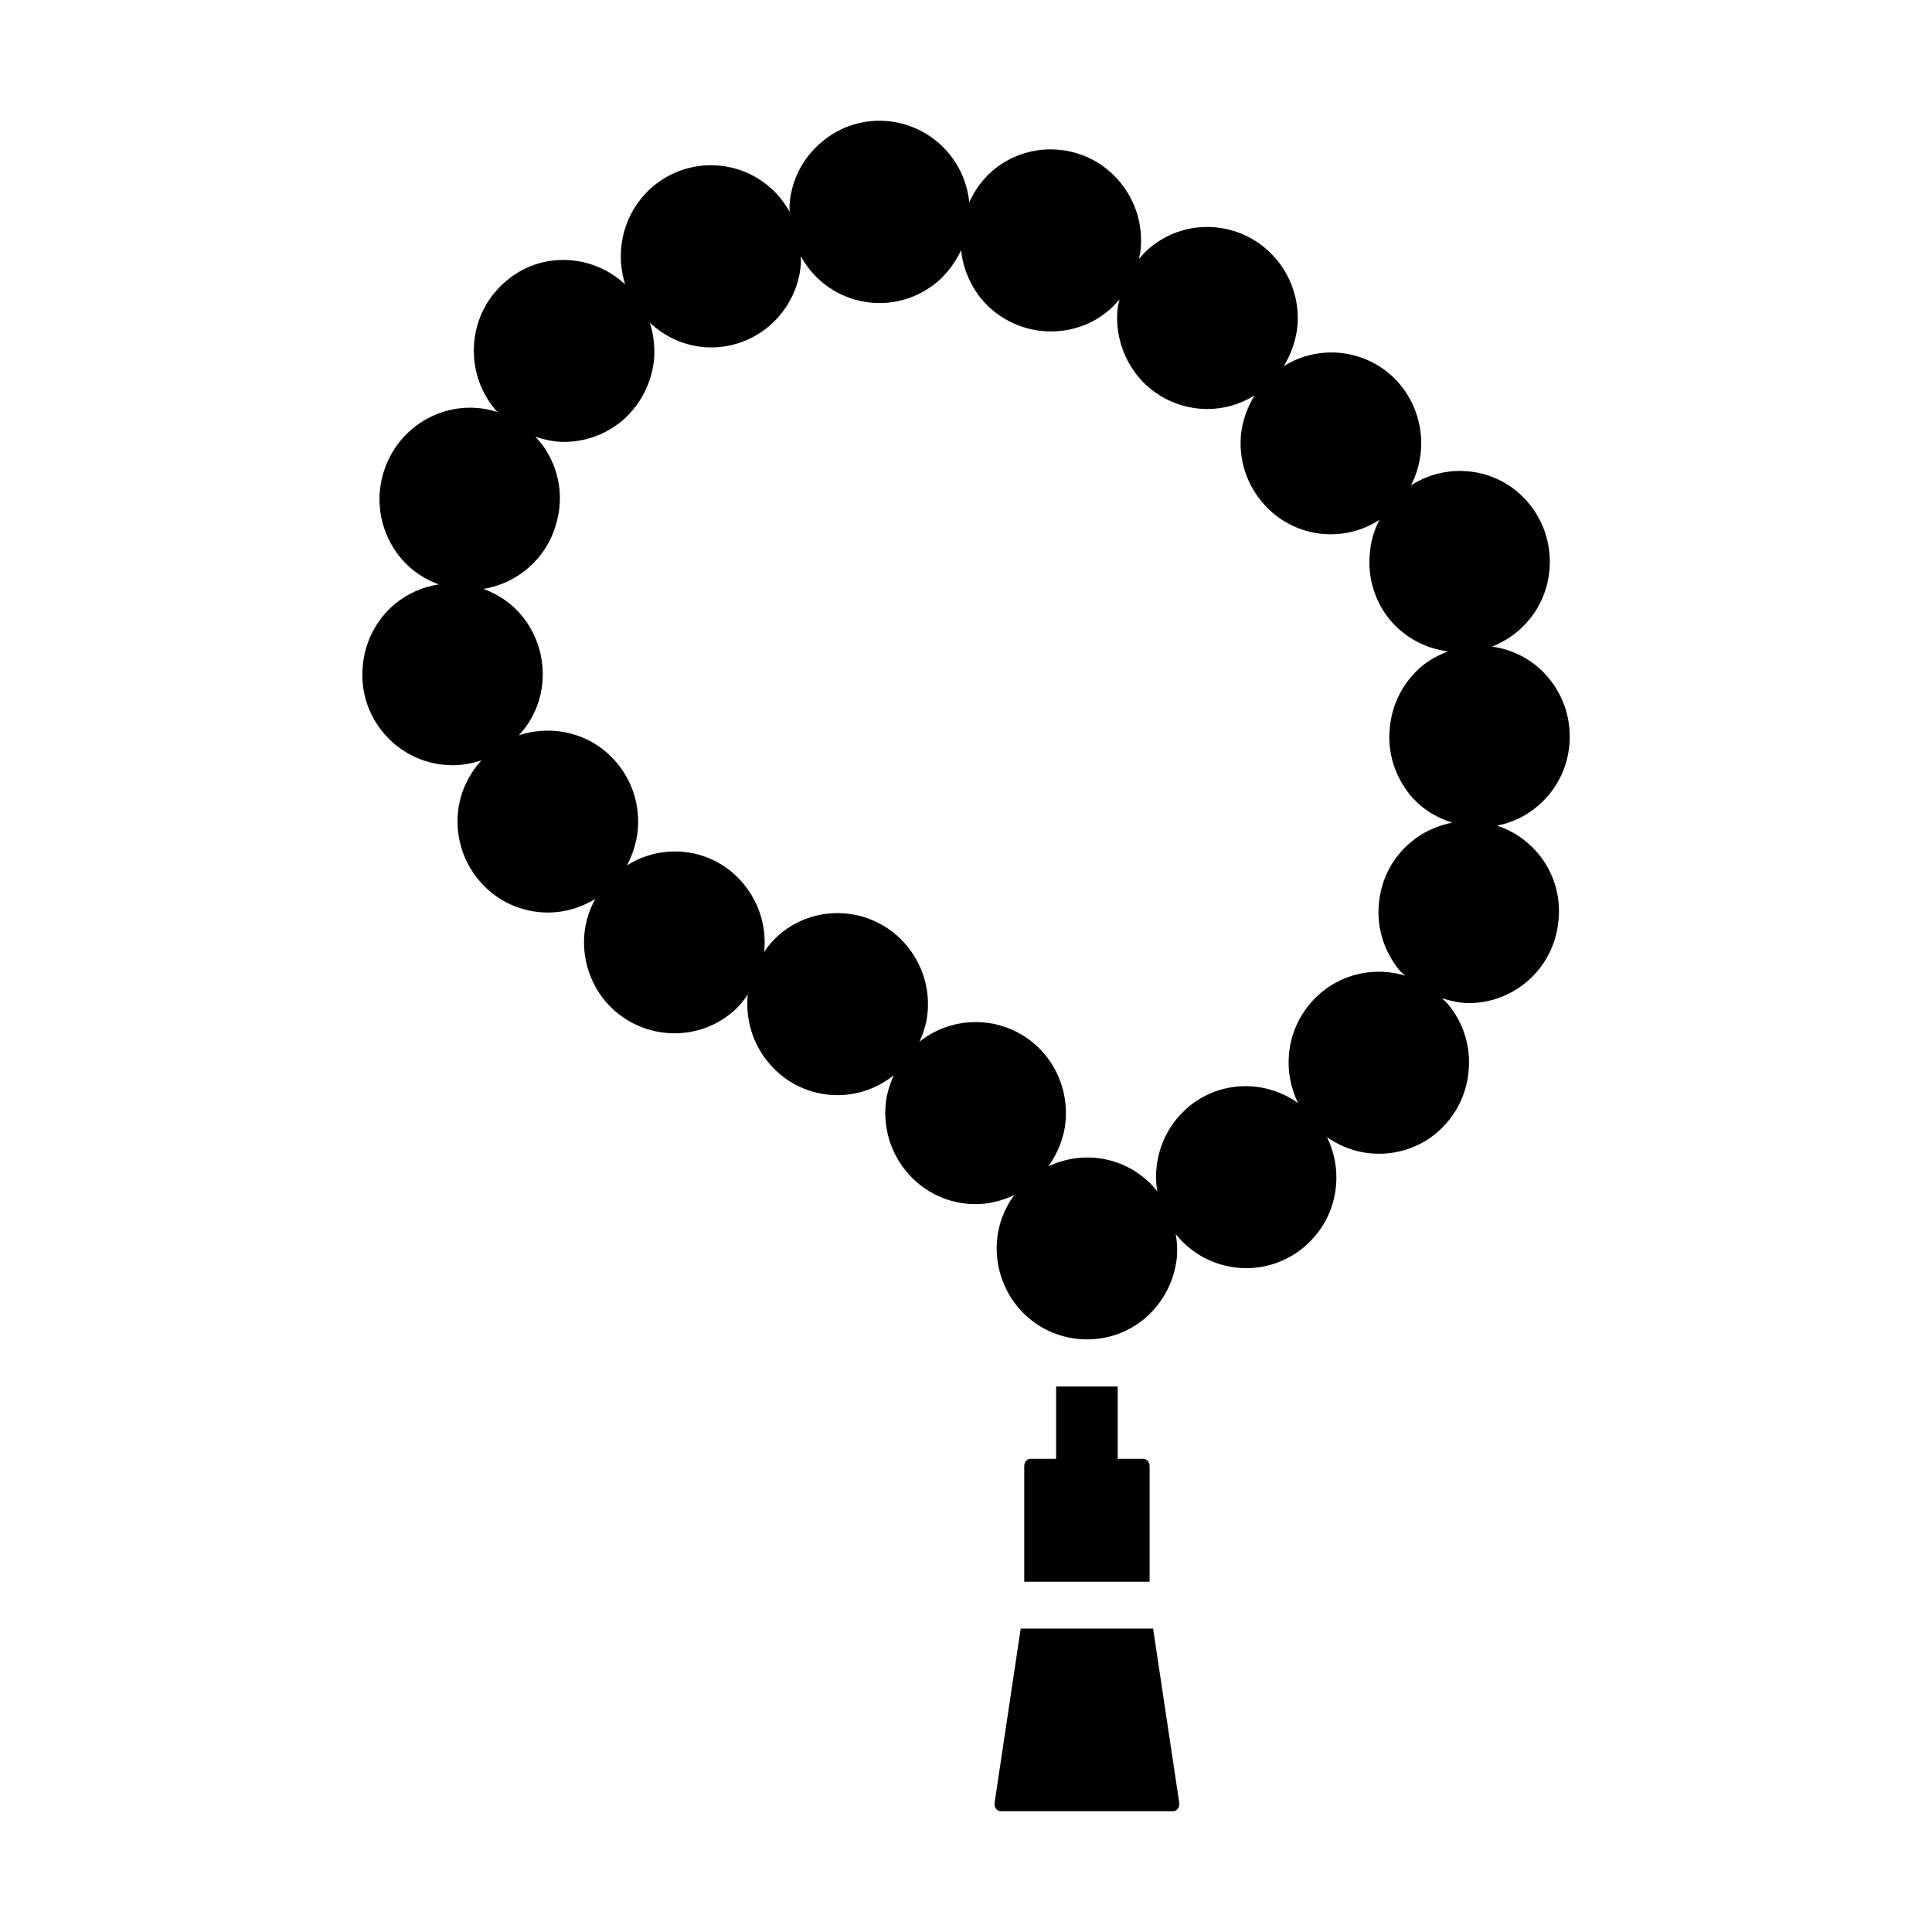 <svg id="SvgjsSvg1026" width="288" height="288" xmlns="http://www.w3.org/2000/svg" version="1.1" xmlns:xlink="http://www.w3.org/1999/xlink" xmlns:svgjs="http://svgjs.com/svgjs"><defs id="SvgjsDefs1027"></defs><g id="SvgjsG1028"><svg xmlns="http://www.w3.org/2000/svg" enable-background="new 0 0 64 64" viewBox="0 0 64 64" width="288" height="288"><path fill="#000000" d="M49.588 27.349c.48-.09.94-.3 1.33-.63.62-.52 1-1.24 1.07-2.05.07-.8-.17-1.58-.68-2.2-.49-.6-1.17-.95-1.88-1.05.29-.12.58-.28.83-.49.62-.52 1-1.24 1.07-2.05.07-.8-.17-1.58-.68-2.2-.97-1.18-2.65-1.41-3.91-.6.18-.34.29-.72.33-1.12.07-.8-.17-1.59-.68-2.21-.96-1.16-2.62-1.4-3.86-.62.24-.4.4-.84.45-1.32.07-.8-.17-1.58-.68-2.2-1.06-1.28-2.94-1.46-4.21-.4-.14.12-.25.24-.36.37.02-.11.05-.22.06-.34.07-.8-.17-1.58-.68-2.2-1.05-1.28-2.94-1.46-4.21-.4-.34.29-.61.66-.79 1.06-.06-.59-.29-1.15-.67-1.61-1.06-1.28-2.95-1.46-4.21-.39-.62.51-1 1.24-1.07 2.04-.01.1 0 .19 0 .28-.09-.16-.19-.31-.31-.46-1.05-1.28-2.94-1.45-4.21-.39-.61.52-.99 1.24-1.06 2.05-.04.41.01.81.13 1.2-1.09-1.01-2.77-1.1-3.93-.12-.62.52-1 1.24-1.07 2.05-.07.8.17 1.58.68 2.2.03.04.07.07.11.11-.02-.01-.04-.02-.05-.02-1.58-.49-3.25.41-3.74 2-.24.78-.16 1.6.21 2.31.35.67.92 1.16 1.62 1.41-.52.08-1.02.29-1.46.65-.61.52-.99 1.24-1.06 2.05-.08.8.16 1.58.67 2.2.59.72 1.45 1.09 2.31 1.09.32 0 .64-.06.95-.16-.44.48-.72 1.09-.78 1.75-.07.8.17 1.58.68 2.2.59.72 1.44 1.09 2.3 1.09.54 0 1.08-.15 1.57-.45-.19.35-.32.74-.36 1.16-.07.8.17 1.59.68 2.21.59.71 1.45 1.08 2.3 1.08.68 0 1.35-.22 1.91-.69.21-.17.38-.38.53-.6 0 .02-.01.03-.01.05-.07.8.17 1.58.68 2.2.59.72 1.44 1.09 2.3 1.09.65 0 1.31-.22 1.86-.66-.14.31-.24.63-.27.97-.07.81.17 1.59.68 2.21.59.72 1.44 1.09 2.3 1.09.44 0 .87-.11 1.28-.3-.32.43-.52.94-.57 1.49-.07.8.17 1.58.68 2.21.59.71 1.44 1.08 2.3 1.08.67 0 1.35-.22 1.91-.69.61-.52.99-1.24 1.07-2.05.02-.26 0-.51-.04-.76.01.02.02.04.03.05.59.72 1.45 1.09 2.31 1.09.67 0 1.35-.23 1.9-.69.62-.52 1-1.24 1.07-2.05.05-.56-.06-1.11-.3-1.6.51.36 1.11.55 1.72.55.67 0 1.35-.22 1.91-.69.61-.52.99-1.24 1.06-2.04.08-.81-.16-1.59-.67-2.21-.07-.08-.14-.14-.21-.21.29.09.59.16.89.16.67 0 1.35-.23 1.91-.7.61-.51.99-1.24 1.06-2.05.08-.8-.16-1.58-.67-2.2C50.578 27.829 50.108 27.519 49.588 27.349zM46.748 27.889c-.62.51-1 1.24-1.07 2.04-.08.8.17 1.59.68 2.21.05.07.13.12.19.18-.93-.28-1.98-.11-2.78.56-.62.52-1 1.25-1.07 2.05-.05.56.06 1.11.3 1.61-1.08-.77-2.56-.76-3.63.13-.61.52-.99 1.24-1.06 2.05-.03.26-.01.51.03.76-.01-.02-.02-.04-.03-.05-.89-1.09-2.38-1.37-3.58-.79.31-.44.52-.94.57-1.49.07-.81-.17-1.59-.68-2.21-1.04-1.26-2.89-1.44-4.16-.43.14-.3.24-.63.27-.97.07-.8-.17-1.58-.68-2.2-1.05-1.28-2.94-1.46-4.21-.4-.21.18-.38.38-.53.6 0-.02.01-.03.01-.05.07-.8-.17-1.58-.68-2.2-.96-1.18-2.63-1.41-3.87-.62.19-.36.32-.76.36-1.18.07-.8-.17-1.58-.68-2.2-.81-.99-2.12-1.31-3.26-.93.44-.48.72-1.08.78-1.75.07-.8-.17-1.59-.68-2.21-.34-.42-.79-.71-1.27-.89 1.09-.18 2.05-.96 2.39-2.1.24-.77.17-1.59-.21-2.3-.12-.24-.28-.45-.46-.64.31.1.63.17.95.17.67 0 1.35-.23 1.91-.69.61-.52.99-1.25 1.07-2.05.03-.42-.02-.83-.14-1.21.56.53 1.29.82 2.03.82.67 0 1.35-.23 1.9-.69.62-.52 1-1.25 1.07-2.05.01-.1 0-.19 0-.28.09.16.19.31.31.46.59.72 1.44 1.09 2.3 1.09.67 0 1.35-.23 1.91-.7.34-.29.6-.65.79-1.05.06.58.29 1.14.67 1.61.59.71 1.45 1.08 2.3 1.08.68 0 1.36-.22 1.91-.69.14-.11.25-.24.37-.37-.03.11-.06.22-.07.34-.07.8.17 1.58.68 2.21.59.71 1.44 1.08 2.3 1.08.54 0 1.08-.15 1.56-.45-.24.4-.4.83-.45 1.31-.07.8.17 1.58.68 2.2.59.72 1.44 1.09 2.3 1.09.56 0 1.12-.16 1.61-.48-.18.34-.29.71-.32 1.11-.08.8.16 1.59.67 2.21.51.6 1.2.95 1.92 1.04-.31.12-.6.27-.87.49-.61.52-.99 1.25-1.06 2.05-.08.8.16 1.58.67 2.21.38.46.87.76 1.4.92C47.628 27.349 47.148 27.549 46.748 27.889zM38.082 48.565c0-.132-.092-.239-.205-.239h-.851v-2.397h-2.041v2.397h-.851c-.113 0-.205.107-.205.239v3.831h4.153V48.565zM32.947 59.72C32.925 59.866 33.022 60 33.149 60h5.713c.127 0 .224-.134.202-.28l-.866-5.771h-4.386L32.947 59.72z" class="color58595b svgShape"></path></svg></g></svg>